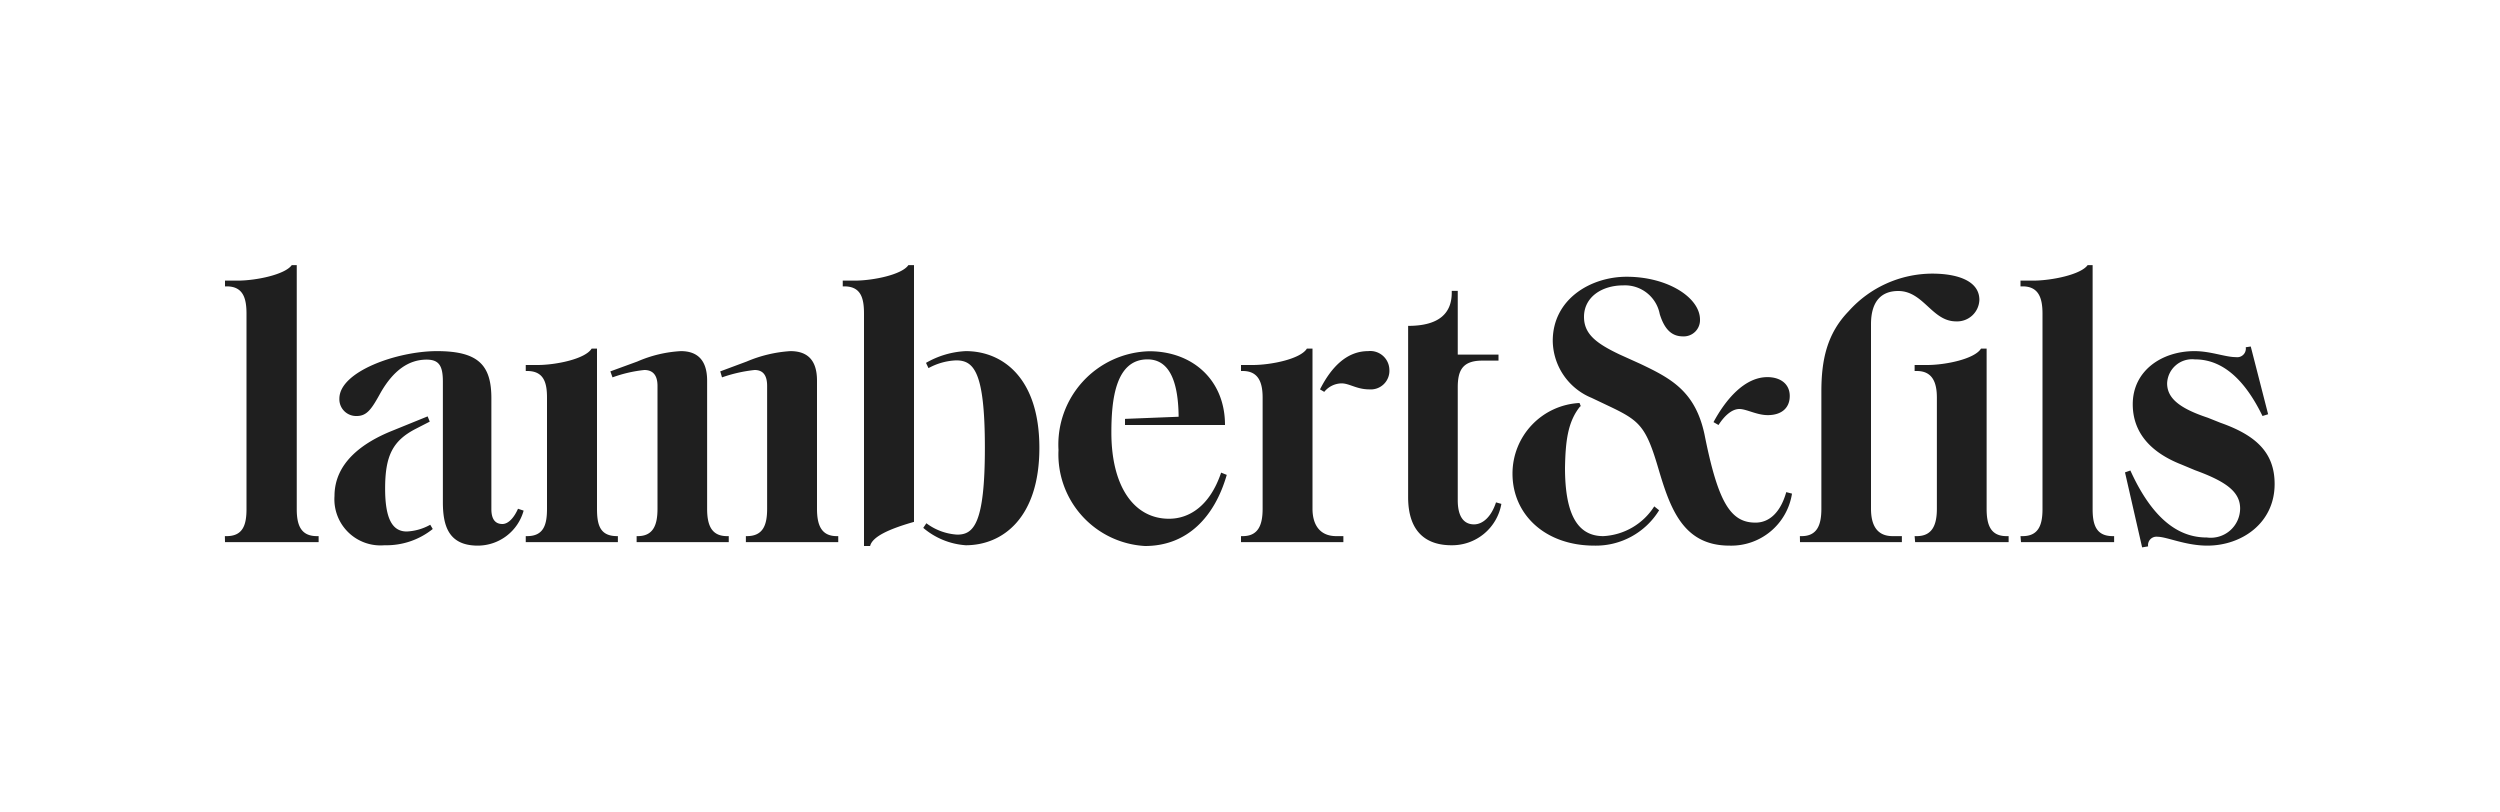 <svg xmlns="http://www.w3.org/2000/svg" viewBox="0 0 200 65"><defs><style>.cls-1{fill:#1f1f1f;}</style></defs><g id="stackabl"><path class="cls-1" d="M119.68,40.19c-.37,1.14-1.05,1.76-1.76,1.76s-1.3-.48-1.3-1.93V31c0-1.27.31-2.12,1.87-2.15l1.39,0v-.48h-3.26v-5.1h-.48v.14c0,1.64-1,2.66-3.49,2.66V39.77c0,2.95,1.62,3.85,3.46,3.85a4,4,0,0,0,4-3.31ZM77.26,28.09a7,7,0,0,0-3.18.94l.2.42a5,5,0,0,1,2.21-.62c1.42,0,2.3.91,2.3,7s-.91,6.94-2.21,6.94a4.56,4.56,0,0,1-2.47-.91l-.25.37a5.87,5.87,0,0,0,3.4,1.39c2.94,0,5.89-2.18,5.89-7.79S80.2,28.09,77.26,28.09ZM73.12,41.75V21.21h-.45c-.51.76-2.81,1.24-4.31,1.24h-.94v.46h.12c1.33,0,1.58.93,1.58,2.18V43.68h.49C69.78,42.94,71.11,42.32,73.12,41.75Zm51.1-14.48a5,5,0,0,0,3.11,4.56l1.62.77c2.24,1.08,2.75,1.59,3.71,4.85s2,6.2,5.7,6.2a4.92,4.92,0,0,0,5-4.16l-.46-.12c-.42,1.5-1.27,2.44-2.46,2.44-2,0-3-1.62-4.08-7.06-.74-3.45-2.67-4.47-5.13-5.64l-1.68-.76c-1.84-.88-2.83-1.62-2.83-3,0-1.56,1.39-2.52,3.15-2.52a2.83,2.83,0,0,1,2.91,2.3c.37,1.19.94,1.78,1.85,1.78A1.3,1.3,0,0,0,136,25.57c0-1.76-2.58-3.43-5.87-3.43C127.25,22.14,124.22,23.93,124.22,27.27ZM137.48,34c.51-.79,1.1-1.28,1.67-1.28s1.39.49,2.27.49c1.1,0,1.76-.57,1.76-1.53s-.74-1.51-1.79-1.51c-1.81,0-3.32,1.76-4.31,3.6Zm-11-1.47-.12-.29A5.65,5.65,0,0,0,121,37.9c0,3.23,2.58,5.75,6.55,5.75a5.94,5.94,0,0,0,5.18-2.83l-.39-.31a5.14,5.14,0,0,1-4.08,2.38c-2.16,0-3.06-1.93-3.06-5.47C125.24,35.32,125.41,33.73,126.43,32.49ZM58.16,42.89c-1.28,0-1.59-.94-1.59-2.19V30.45c0-1.65-.79-2.36-2.1-2.36a10.06,10.06,0,0,0-3.48.83l-2.16.79.17.48a10.61,10.61,0,0,1,2.55-.59c.63,0,1.05.36,1.05,1.27V40.7c0,1.25-.31,2.19-1.58,2.19h-.09v.48H58.3v-.48Zm8.78,0c-1.27,0-1.58-.94-1.58-2.19V30.45c0-1.65-.77-2.36-2.13-2.36a10.65,10.65,0,0,0-3.49.83l-2.12.79.14.48a11.57,11.57,0,0,1,2.61-.59c.62,0,1,.36,1,1.27V40.7c0,1.25-.29,2.19-1.62,2.19h-.08v.48h7.39v-.48Zm42.51-14.8c-1.67,0-2.92,1.22-3.85,3.06l.34.2a1.82,1.82,0,0,1,1.39-.68c.62,0,1.21.48,2.21.48a1.49,1.49,0,0,0,1.61-1.58A1.53,1.53,0,0,0,109.45,28.09ZM105,40.7V27.89h-.45c-.51.83-2.86,1.31-4.34,1.31h-.93v.48h.14c1.27,0,1.59.94,1.59,2.13V40.7c0,1.25-.32,2.19-1.59,2.19h-.14v.48h8.19v-.48h-.57C105.6,42.89,105,42,105,40.7Zm-7.31-2.89c-.91,2.7-2.58,3.69-4.17,3.69-2.8,0-4.61-2.58-4.61-6.89,0-2.58.31-5.86,2.89-5.86,1.47,0,2.46,1.24,2.49,4.59L90,33.51V34h8c0-3.63-2.63-5.9-6.06-5.9A7.47,7.47,0,0,0,84.68,36a7.34,7.34,0,0,0,6.92,7.68c3.4,0,5.58-2.35,6.54-5.69ZM32.54,42.52c-1.14,0-1.73-1-1.73-3.43,0-2.61.59-3.83,2.46-4.79l1.11-.57-.17-.42-2.78,1.13c-2.52,1-4.67,2.64-4.67,5.24a3.69,3.69,0,0,0,4,3.94,5.93,5.93,0,0,0,3.86-1.3l-.2-.34A4.23,4.23,0,0,1,32.54,42.52Zm8.9-1.82c-.29.66-.74,1.22-1.25,1.22s-.88-.31-.88-1.19V31.86c0-2.66-1.05-3.77-4.36-3.77-3.15,0-7.8,1.62-7.8,3.8a1.34,1.34,0,0,0,1.39,1.39c.85,0,1.22-.62,1.93-1.9,1-1.73,2.21-2.61,3.66-2.61,1,0,1.3.51,1.3,1.76v9.64c0,1.89.45,3.48,2.8,3.48a3.81,3.81,0,0,0,3.66-2.8Zm6.32,0V27.89h-.43c-.51.83-2.86,1.31-4.33,1.31h-.94v.48h.11c1.34,0,1.59.94,1.59,2.13V40.7c0,1.25-.25,2.19-1.59,2.19h-.11v.48h7.37v-.48h-.06C48,42.89,47.76,42,47.76,40.7ZM170,37.79l.43-.15c2.06,4.54,4.39,5.36,6.12,5.36a2.35,2.35,0,0,0,2.66-2.32c0-1.34-1.13-2.16-3.6-3.06l-1.1-.46c-2.55-1-3.89-2.63-3.89-4.82,0-2.69,2.33-4.25,4.94-4.25,1.3,0,2.46.48,3.31.48a.69.69,0,0,0,.79-.79l.4-.06,1.39,5.42-.45.14c-1.9-3.91-4-4.53-5.42-4.53a2,2,0,0,0-2.21,1.92c0,1.19,1,2,3.26,2.75l1,.4c2.84,1,4.34,2.38,4.34,4.9,0,3.15-2.66,4.93-5.38,4.93-1.76,0-3.24-.71-4-.71a.67.67,0,0,0-.74.77l-.48.08Zm-8.36,5.1h.17c1.28,0,1.59-.91,1.59-2.16V25.09c0-1.25-.31-2.18-1.59-2.18h-.17v-.46h1c1.48,0,3.83-.48,4.37-1.24h.4V40.73c0,1.25.28,2.16,1.61,2.16h.11v.48h-7.45Zm-8.47,0h.17c1.27,0,1.61-.94,1.61-2.19V31.81c0-1.19-.34-2.13-1.61-2.13h-.17V29.2h1c1.47,0,3.8-.48,4.31-1.31h.45V40.7c0,1.25.29,2.19,1.59,2.19h.17v.48h-7.48Zm-9.18,0h.14c1.27,0,1.58-.94,1.58-2.19V31.32c0-2.49.43-4.62,2.19-6.43a9,9,0,0,1,6.68-3c2,0,3.77.57,3.77,2.1a1.78,1.78,0,0,1-1.87,1.72c-1.92,0-2.6-2.43-4.62-2.43-1.27,0-2.18.73-2.18,2.66V40.7c0,1.25.43,2.19,1.73,2.19h.74v.48H144Zm-126,0h.14c1.31,0,1.59-.91,1.59-2.16V25.09c0-1.25-.28-2.18-1.59-2.18H18v-.46h1c1.48,0,3.8-.48,4.34-1.24h.4V40.73c0,1.25.31,2.16,1.61,2.16h.14v.48H18Z"/></g></svg>